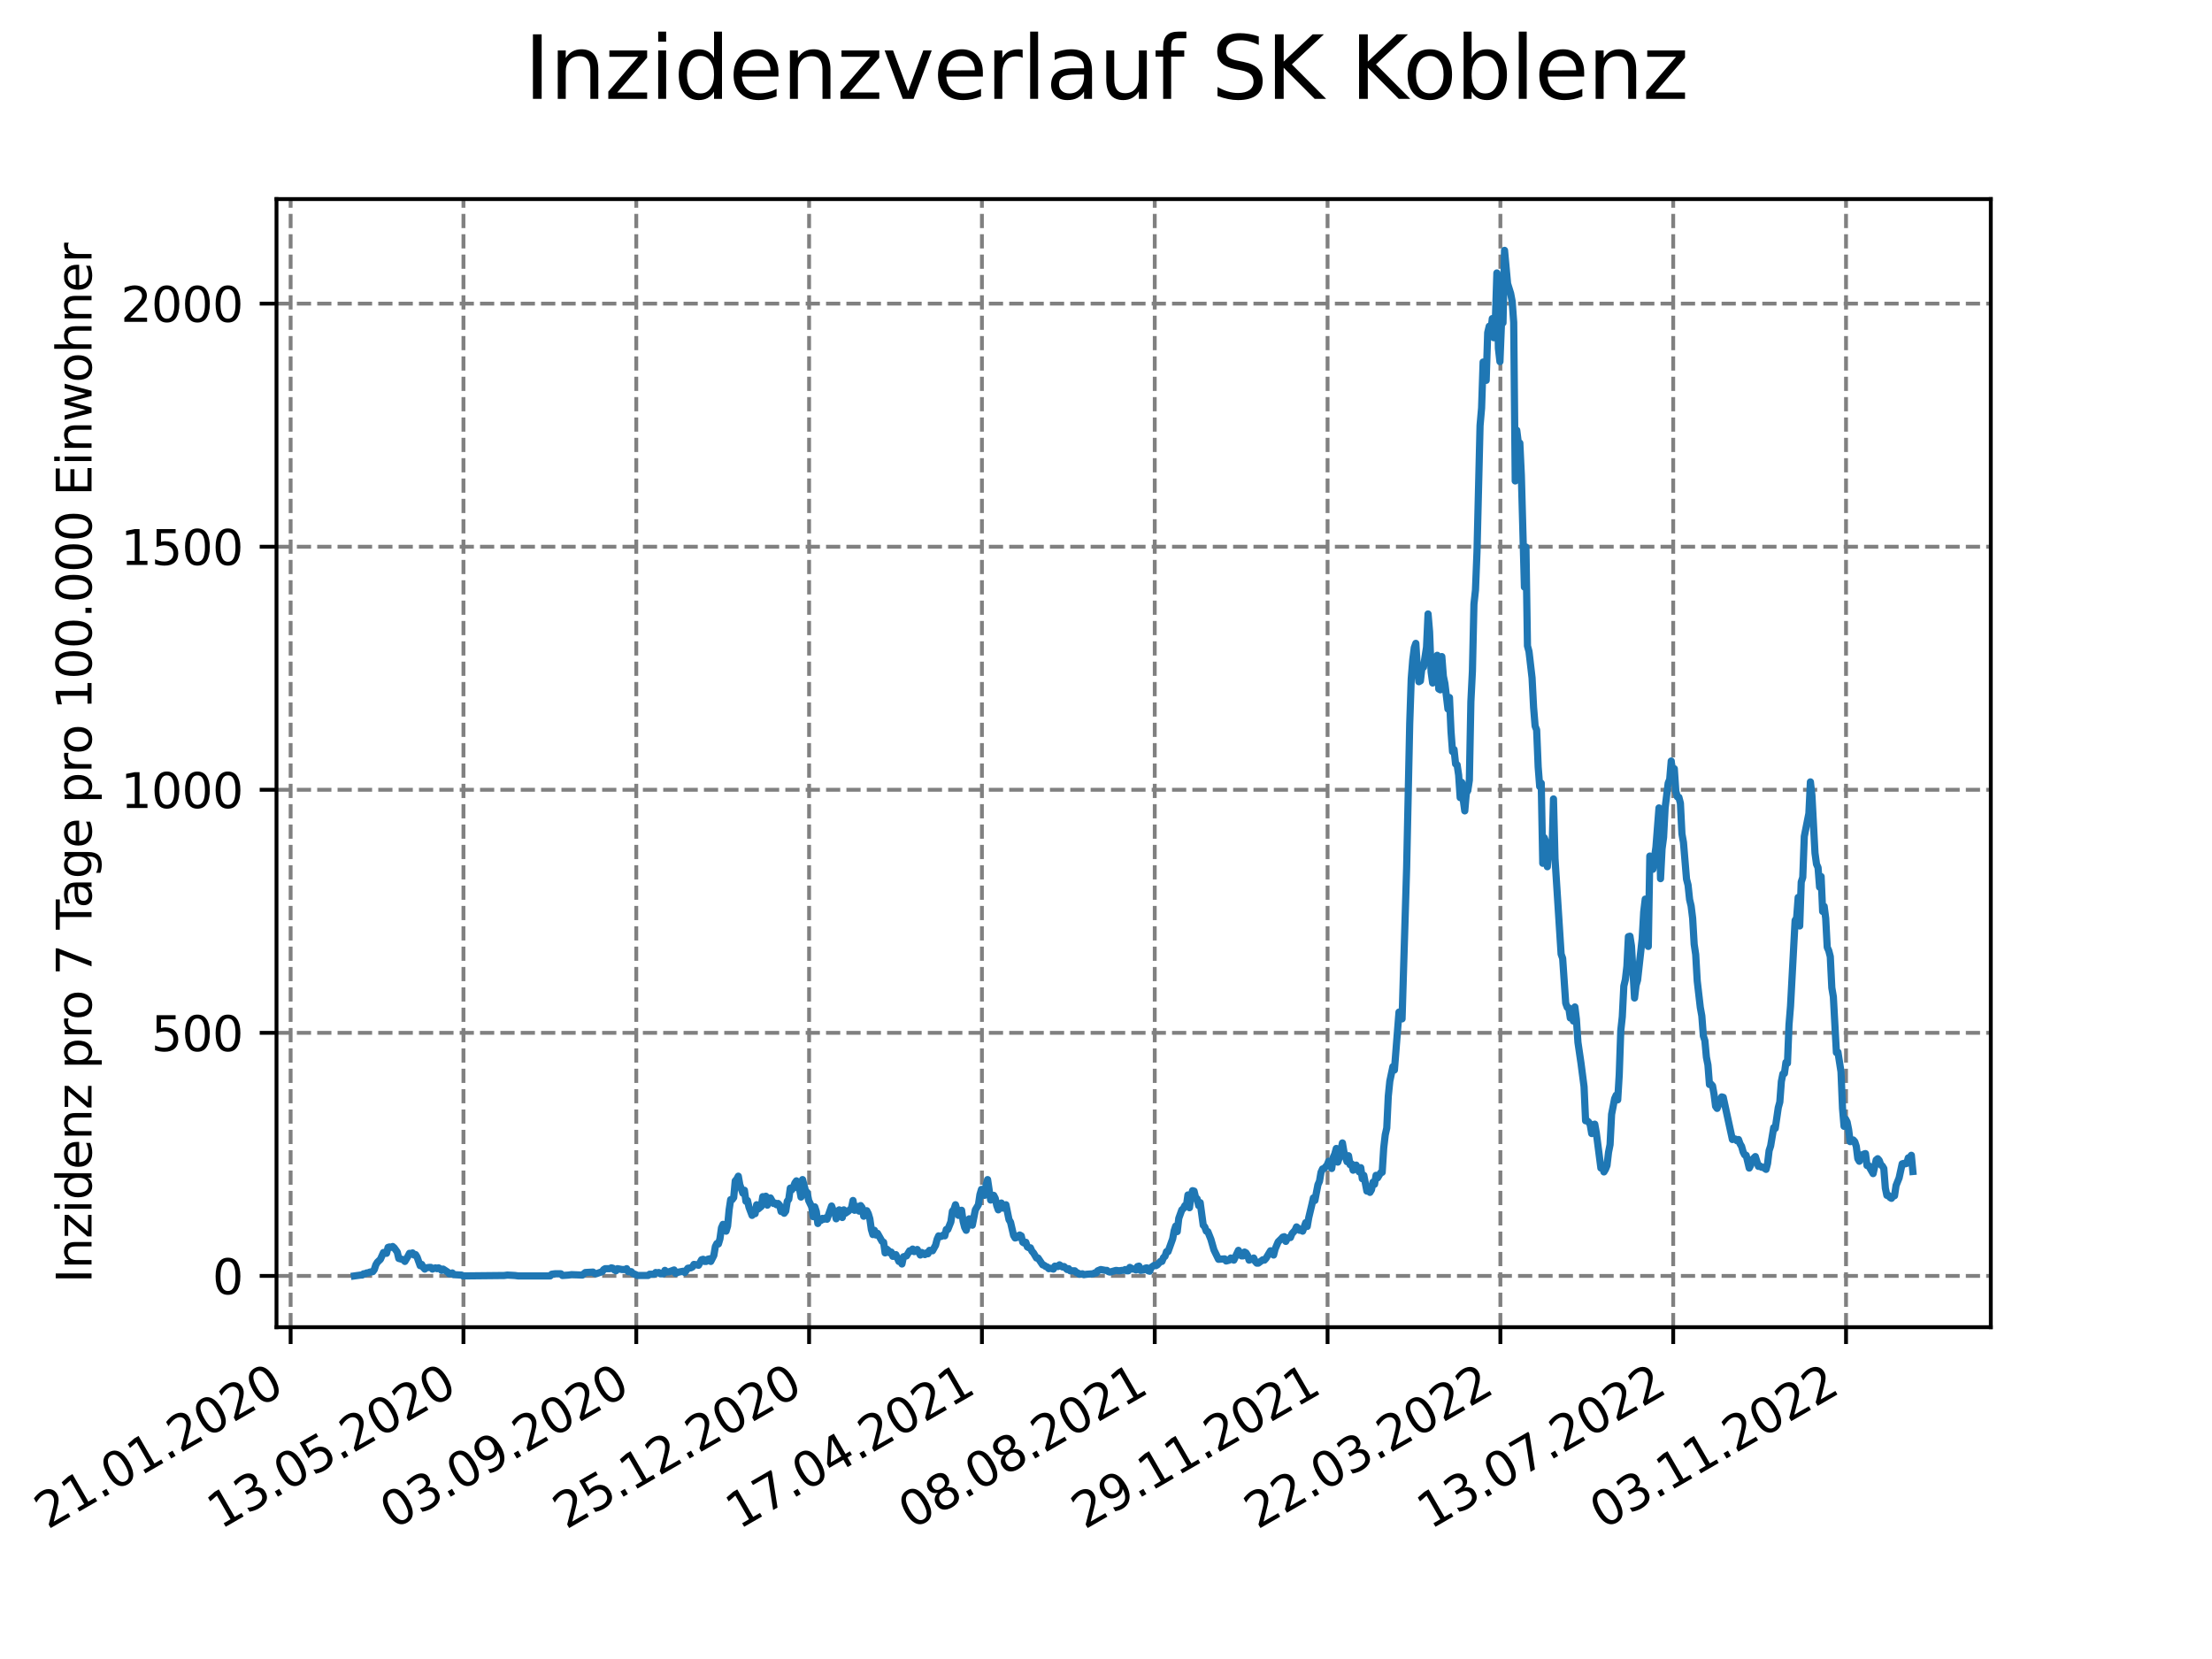 <?xml version="1.0" encoding="utf-8" standalone="no"?>
<!DOCTYPE svg PUBLIC "-//W3C//DTD SVG 1.1//EN"
  "http://www.w3.org/Graphics/SVG/1.1/DTD/svg11.dtd">
<svg xmlns:xlink="http://www.w3.org/1999/xlink" width="460.8pt" height="345.6pt" viewBox="0 0 460.8 345.6" xmlns="http://www.w3.org/2000/svg" version="1.1">
 <defs>
  <style type="text/css">*{stroke-linejoin: round; stroke-linecap: butt}</style>
 </defs>
 <g id="figure_1">
  <g id="patch_1">
   <path d="M 0 345.6 
L 460.8 345.6 
L 460.8 0 
L 0 0 
z
" style="fill: #ffffff"/>
  </g>
  <g id="axes_1">
   <g id="patch_2">
    <path d="M 57.6 276.48 
L 414.72 276.48 
L 414.72 41.472 
L 57.6 41.472 
z
" style="fill: #ffffff"/>
   </g>
   <g id="matplotlib.axis_1">
    <g id="xtick_1">
     <g id="line2d_1">
      <path d="M 60.544 276.48 
L 60.544 41.472 
" clip-path="url(#p51d55bed9a)" style="fill: none; stroke-dasharray: 2.96,1.28; stroke-dashoffset: 0; stroke: #808080; stroke-width: 0.8"/>
     </g>
     <g id="line2d_2">
      <defs>
       <path id="m22236dd5f1" d="M 0 0 
L 0 3.5 
" style="stroke: #000000; stroke-width: 0.8"/>
      </defs>
      <g>
       <use xlink:href="#m22236dd5f1" x="60.544" y="276.48" style="stroke: #000000; stroke-width: 0.8"/>
      </g>
     </g>
     <g id="text_1">
      <!-- 21.01.2020 -->
      <g transform="translate(9.919 318.689) rotate(-30) scale(0.1 -0.1)">
       <defs>
        <path id="DejaVuSans-32" d="M 1228 531 
L 3431 531 
L 3431 0 
L 469 0 
L 469 531 
Q 828 903 1448 1529 
Q 2069 2156 2228 2338 
Q 2531 2678 2651 2914 
Q 2772 3150 2772 3378 
Q 2772 3750 2511 3984 
Q 2250 4219 1831 4219 
Q 1534 4219 1204 4116 
Q 875 4013 500 3803 
L 500 4441 
Q 881 4594 1212 4672 
Q 1544 4750 1819 4750 
Q 2544 4750 2975 4387 
Q 3406 4025 3406 3419 
Q 3406 3131 3298 2873 
Q 3191 2616 2906 2266 
Q 2828 2175 2409 1742 
Q 1991 1309 1228 531 
z
" transform="scale(0.016)"/>
        <path id="DejaVuSans-31" d="M 794 531 
L 1825 531 
L 1825 4091 
L 703 3866 
L 703 4441 
L 1819 4666 
L 2450 4666 
L 2450 531 
L 3481 531 
L 3481 0 
L 794 0 
L 794 531 
z
" transform="scale(0.016)"/>
        <path id="DejaVuSans-2e" d="M 684 794 
L 1344 794 
L 1344 0 
L 684 0 
L 684 794 
z
" transform="scale(0.016)"/>
        <path id="DejaVuSans-30" d="M 2034 4250 
Q 1547 4250 1301 3770 
Q 1056 3291 1056 2328 
Q 1056 1369 1301 889 
Q 1547 409 2034 409 
Q 2525 409 2770 889 
Q 3016 1369 3016 2328 
Q 3016 3291 2770 3770 
Q 2525 4250 2034 4250 
z
M 2034 4750 
Q 2819 4750 3233 4129 
Q 3647 3509 3647 2328 
Q 3647 1150 3233 529 
Q 2819 -91 2034 -91 
Q 1250 -91 836 529 
Q 422 1150 422 2328 
Q 422 3509 836 4129 
Q 1250 4750 2034 4750 
z
" transform="scale(0.016)"/>
       </defs>
       <use xlink:href="#DejaVuSans-32"/>
       <use xlink:href="#DejaVuSans-31" x="63.623"/>
       <use xlink:href="#DejaVuSans-2e" x="127.246"/>
       <use xlink:href="#DejaVuSans-30" x="159.033"/>
       <use xlink:href="#DejaVuSans-31" x="222.656"/>
       <use xlink:href="#DejaVuSans-2e" x="286.279"/>
       <use xlink:href="#DejaVuSans-32" x="318.066"/>
       <use xlink:href="#DejaVuSans-30" x="381.689"/>
       <use xlink:href="#DejaVuSans-32" x="445.312"/>
       <use xlink:href="#DejaVuSans-30" x="508.936"/>
      </g>
     </g>
    </g>
    <g id="xtick_2">
     <g id="line2d_3">
      <path d="M 96.546 276.48 
L 96.546 41.472 
" clip-path="url(#p51d55bed9a)" style="fill: none; stroke-dasharray: 2.96,1.28; stroke-dashoffset: 0; stroke: #808080; stroke-width: 0.8"/>
     </g>
     <g id="line2d_4">
      <g>
       <use xlink:href="#m22236dd5f1" x="96.546" y="276.48" style="stroke: #000000; stroke-width: 0.8"/>
      </g>
     </g>
     <g id="text_2">
      <!-- 13.05.2020 -->
      <g transform="translate(45.921 318.689) rotate(-30) scale(0.1 -0.1)">
       <defs>
        <path id="DejaVuSans-33" d="M 2597 2516 
Q 3050 2419 3304 2112 
Q 3559 1806 3559 1356 
Q 3559 666 3084 287 
Q 2609 -91 1734 -91 
Q 1441 -91 1130 -33 
Q 819 25 488 141 
L 488 750 
Q 750 597 1062 519 
Q 1375 441 1716 441 
Q 2309 441 2620 675 
Q 2931 909 2931 1356 
Q 2931 1769 2642 2001 
Q 2353 2234 1838 2234 
L 1294 2234 
L 1294 2753 
L 1863 2753 
Q 2328 2753 2575 2939 
Q 2822 3125 2822 3475 
Q 2822 3834 2567 4026 
Q 2313 4219 1838 4219 
Q 1578 4219 1281 4162 
Q 984 4106 628 3988 
L 628 4550 
Q 988 4650 1302 4700 
Q 1616 4750 1894 4750 
Q 2613 4750 3031 4423 
Q 3450 4097 3450 3541 
Q 3450 3153 3228 2886 
Q 3006 2619 2597 2516 
z
" transform="scale(0.016)"/>
        <path id="DejaVuSans-35" d="M 691 4666 
L 3169 4666 
L 3169 4134 
L 1269 4134 
L 1269 2991 
Q 1406 3038 1543 3061 
Q 1681 3084 1819 3084 
Q 2600 3084 3056 2656 
Q 3513 2228 3513 1497 
Q 3513 744 3044 326 
Q 2575 -91 1722 -91 
Q 1428 -91 1123 -41 
Q 819 9 494 109 
L 494 744 
Q 775 591 1075 516 
Q 1375 441 1709 441 
Q 2250 441 2565 725 
Q 2881 1009 2881 1497 
Q 2881 1984 2565 2268 
Q 2250 2553 1709 2553 
Q 1456 2553 1204 2497 
Q 953 2441 691 2322 
L 691 4666 
z
" transform="scale(0.016)"/>
       </defs>
       <use xlink:href="#DejaVuSans-31"/>
       <use xlink:href="#DejaVuSans-33" x="63.623"/>
       <use xlink:href="#DejaVuSans-2e" x="127.246"/>
       <use xlink:href="#DejaVuSans-30" x="159.033"/>
       <use xlink:href="#DejaVuSans-35" x="222.656"/>
       <use xlink:href="#DejaVuSans-2e" x="286.279"/>
       <use xlink:href="#DejaVuSans-32" x="318.066"/>
       <use xlink:href="#DejaVuSans-30" x="381.689"/>
       <use xlink:href="#DejaVuSans-32" x="445.312"/>
       <use xlink:href="#DejaVuSans-30" x="508.936"/>
      </g>
     </g>
    </g>
    <g id="xtick_3">
     <g id="line2d_5">
      <path d="M 132.548 276.48 
L 132.548 41.472 
" clip-path="url(#p51d55bed9a)" style="fill: none; stroke-dasharray: 2.96,1.28; stroke-dashoffset: 0; stroke: #808080; stroke-width: 0.8"/>
     </g>
     <g id="line2d_6">
      <g>
       <use xlink:href="#m22236dd5f1" x="132.548" y="276.48" style="stroke: #000000; stroke-width: 0.8"/>
      </g>
     </g>
     <g id="text_3">
      <!-- 03.09.2020 -->
      <g transform="translate(81.923 318.689) rotate(-30) scale(0.1 -0.1)">
       <defs>
        <path id="DejaVuSans-39" d="M 703 97 
L 703 672 
Q 941 559 1184 500 
Q 1428 441 1663 441 
Q 2288 441 2617 861 
Q 2947 1281 2994 2138 
Q 2813 1869 2534 1725 
Q 2256 1581 1919 1581 
Q 1219 1581 811 2004 
Q 403 2428 403 3163 
Q 403 3881 828 4315 
Q 1253 4750 1959 4750 
Q 2769 4750 3195 4129 
Q 3622 3509 3622 2328 
Q 3622 1225 3098 567 
Q 2575 -91 1691 -91 
Q 1453 -91 1209 -44 
Q 966 3 703 97 
z
M 1959 2075 
Q 2384 2075 2632 2365 
Q 2881 2656 2881 3163 
Q 2881 3666 2632 3958 
Q 2384 4250 1959 4250 
Q 1534 4250 1286 3958 
Q 1038 3666 1038 3163 
Q 1038 2656 1286 2365 
Q 1534 2075 1959 2075 
z
" transform="scale(0.016)"/>
       </defs>
       <use xlink:href="#DejaVuSans-30"/>
       <use xlink:href="#DejaVuSans-33" x="63.623"/>
       <use xlink:href="#DejaVuSans-2e" x="127.246"/>
       <use xlink:href="#DejaVuSans-30" x="159.033"/>
       <use xlink:href="#DejaVuSans-39" x="222.656"/>
       <use xlink:href="#DejaVuSans-2e" x="286.279"/>
       <use xlink:href="#DejaVuSans-32" x="318.066"/>
       <use xlink:href="#DejaVuSans-30" x="381.689"/>
       <use xlink:href="#DejaVuSans-32" x="445.312"/>
       <use xlink:href="#DejaVuSans-30" x="508.936"/>
      </g>
     </g>
    </g>
    <g id="xtick_4">
     <g id="line2d_7">
      <path d="M 168.55 276.48 
L 168.55 41.472 
" clip-path="url(#p51d55bed9a)" style="fill: none; stroke-dasharray: 2.96,1.28; stroke-dashoffset: 0; stroke: #808080; stroke-width: 0.8"/>
     </g>
     <g id="line2d_8">
      <g>
       <use xlink:href="#m22236dd5f1" x="168.55" y="276.48" style="stroke: #000000; stroke-width: 0.8"/>
      </g>
     </g>
     <g id="text_4">
      <!-- 25.12.2020 -->
      <g transform="translate(117.925 318.689) rotate(-30) scale(0.1 -0.1)">
       <use xlink:href="#DejaVuSans-32"/>
       <use xlink:href="#DejaVuSans-35" x="63.623"/>
       <use xlink:href="#DejaVuSans-2e" x="127.246"/>
       <use xlink:href="#DejaVuSans-31" x="159.033"/>
       <use xlink:href="#DejaVuSans-32" x="222.656"/>
       <use xlink:href="#DejaVuSans-2e" x="286.279"/>
       <use xlink:href="#DejaVuSans-32" x="318.066"/>
       <use xlink:href="#DejaVuSans-30" x="381.689"/>
       <use xlink:href="#DejaVuSans-32" x="445.312"/>
       <use xlink:href="#DejaVuSans-30" x="508.936"/>
      </g>
     </g>
    </g>
    <g id="xtick_5">
     <g id="line2d_9">
      <path d="M 204.552 276.48 
L 204.552 41.472 
" clip-path="url(#p51d55bed9a)" style="fill: none; stroke-dasharray: 2.96,1.28; stroke-dashoffset: 0; stroke: #808080; stroke-width: 0.8"/>
     </g>
     <g id="line2d_10">
      <g>
       <use xlink:href="#m22236dd5f1" x="204.552" y="276.48" style="stroke: #000000; stroke-width: 0.8"/>
      </g>
     </g>
     <g id="text_5">
      <!-- 17.04.2021 -->
      <g transform="translate(153.927 318.689) rotate(-30) scale(0.1 -0.1)">
       <defs>
        <path id="DejaVuSans-37" d="M 525 4666 
L 3525 4666 
L 3525 4397 
L 1831 0 
L 1172 0 
L 2766 4134 
L 525 4134 
L 525 4666 
z
" transform="scale(0.016)"/>
        <path id="DejaVuSans-34" d="M 2419 4116 
L 825 1625 
L 2419 1625 
L 2419 4116 
z
M 2253 4666 
L 3047 4666 
L 3047 1625 
L 3713 1625 
L 3713 1100 
L 3047 1100 
L 3047 0 
L 2419 0 
L 2419 1100 
L 313 1100 
L 313 1709 
L 2253 4666 
z
" transform="scale(0.016)"/>
       </defs>
       <use xlink:href="#DejaVuSans-31"/>
       <use xlink:href="#DejaVuSans-37" x="63.623"/>
       <use xlink:href="#DejaVuSans-2e" x="127.246"/>
       <use xlink:href="#DejaVuSans-30" x="159.033"/>
       <use xlink:href="#DejaVuSans-34" x="222.656"/>
       <use xlink:href="#DejaVuSans-2e" x="286.279"/>
       <use xlink:href="#DejaVuSans-32" x="318.066"/>
       <use xlink:href="#DejaVuSans-30" x="381.689"/>
       <use xlink:href="#DejaVuSans-32" x="445.312"/>
       <use xlink:href="#DejaVuSans-31" x="508.936"/>
      </g>
     </g>
    </g>
    <g id="xtick_6">
     <g id="line2d_11">
      <path d="M 240.554 276.48 
L 240.554 41.472 
" clip-path="url(#p51d55bed9a)" style="fill: none; stroke-dasharray: 2.96,1.28; stroke-dashoffset: 0; stroke: #808080; stroke-width: 0.8"/>
     </g>
     <g id="line2d_12">
      <g>
       <use xlink:href="#m22236dd5f1" x="240.554" y="276.48" style="stroke: #000000; stroke-width: 0.8"/>
      </g>
     </g>
     <g id="text_6">
      <!-- 08.08.2021 -->
      <g transform="translate(189.929 318.689) rotate(-30) scale(0.1 -0.1)">
       <defs>
        <path id="DejaVuSans-38" d="M 2034 2216 
Q 1584 2216 1326 1975 
Q 1069 1734 1069 1313 
Q 1069 891 1326 650 
Q 1584 409 2034 409 
Q 2484 409 2743 651 
Q 3003 894 3003 1313 
Q 3003 1734 2745 1975 
Q 2488 2216 2034 2216 
z
M 1403 2484 
Q 997 2584 770 2862 
Q 544 3141 544 3541 
Q 544 4100 942 4425 
Q 1341 4750 2034 4750 
Q 2731 4750 3128 4425 
Q 3525 4100 3525 3541 
Q 3525 3141 3298 2862 
Q 3072 2584 2669 2484 
Q 3125 2378 3379 2068 
Q 3634 1759 3634 1313 
Q 3634 634 3220 271 
Q 2806 -91 2034 -91 
Q 1263 -91 848 271 
Q 434 634 434 1313 
Q 434 1759 690 2068 
Q 947 2378 1403 2484 
z
M 1172 3481 
Q 1172 3119 1398 2916 
Q 1625 2713 2034 2713 
Q 2441 2713 2670 2916 
Q 2900 3119 2900 3481 
Q 2900 3844 2670 4047 
Q 2441 4250 2034 4250 
Q 1625 4250 1398 4047 
Q 1172 3844 1172 3481 
z
" transform="scale(0.016)"/>
       </defs>
       <use xlink:href="#DejaVuSans-30"/>
       <use xlink:href="#DejaVuSans-38" x="63.623"/>
       <use xlink:href="#DejaVuSans-2e" x="127.246"/>
       <use xlink:href="#DejaVuSans-30" x="159.033"/>
       <use xlink:href="#DejaVuSans-38" x="222.656"/>
       <use xlink:href="#DejaVuSans-2e" x="286.279"/>
       <use xlink:href="#DejaVuSans-32" x="318.066"/>
       <use xlink:href="#DejaVuSans-30" x="381.689"/>
       <use xlink:href="#DejaVuSans-32" x="445.312"/>
       <use xlink:href="#DejaVuSans-31" x="508.936"/>
      </g>
     </g>
    </g>
    <g id="xtick_7">
     <g id="line2d_13">
      <path d="M 276.556 276.48 
L 276.556 41.472 
" clip-path="url(#p51d55bed9a)" style="fill: none; stroke-dasharray: 2.96,1.28; stroke-dashoffset: 0; stroke: #808080; stroke-width: 0.8"/>
     </g>
     <g id="line2d_14">
      <g>
       <use xlink:href="#m22236dd5f1" x="276.556" y="276.48" style="stroke: #000000; stroke-width: 0.8"/>
      </g>
     </g>
     <g id="text_7">
      <!-- 29.11.2021 -->
      <g transform="translate(225.931 318.689) rotate(-30) scale(0.1 -0.1)">
       <use xlink:href="#DejaVuSans-32"/>
       <use xlink:href="#DejaVuSans-39" x="63.623"/>
       <use xlink:href="#DejaVuSans-2e" x="127.246"/>
       <use xlink:href="#DejaVuSans-31" x="159.033"/>
       <use xlink:href="#DejaVuSans-31" x="222.656"/>
       <use xlink:href="#DejaVuSans-2e" x="286.279"/>
       <use xlink:href="#DejaVuSans-32" x="318.066"/>
       <use xlink:href="#DejaVuSans-30" x="381.689"/>
       <use xlink:href="#DejaVuSans-32" x="445.312"/>
       <use xlink:href="#DejaVuSans-31" x="508.936"/>
      </g>
     </g>
    </g>
    <g id="xtick_8">
     <g id="line2d_15">
      <path d="M 312.558 276.48 
L 312.558 41.472 
" clip-path="url(#p51d55bed9a)" style="fill: none; stroke-dasharray: 2.96,1.28; stroke-dashoffset: 0; stroke: #808080; stroke-width: 0.8"/>
     </g>
     <g id="line2d_16">
      <g>
       <use xlink:href="#m22236dd5f1" x="312.558" y="276.48" style="stroke: #000000; stroke-width: 0.8"/>
      </g>
     </g>
     <g id="text_8">
      <!-- 22.03.2022 -->
      <g transform="translate(261.933 318.689) rotate(-30) scale(0.1 -0.1)">
       <use xlink:href="#DejaVuSans-32"/>
       <use xlink:href="#DejaVuSans-32" x="63.623"/>
       <use xlink:href="#DejaVuSans-2e" x="127.246"/>
       <use xlink:href="#DejaVuSans-30" x="159.033"/>
       <use xlink:href="#DejaVuSans-33" x="222.656"/>
       <use xlink:href="#DejaVuSans-2e" x="286.279"/>
       <use xlink:href="#DejaVuSans-32" x="318.066"/>
       <use xlink:href="#DejaVuSans-30" x="381.689"/>
       <use xlink:href="#DejaVuSans-32" x="445.312"/>
       <use xlink:href="#DejaVuSans-32" x="508.936"/>
      </g>
     </g>
    </g>
    <g id="xtick_9">
     <g id="line2d_17">
      <path d="M 348.56 276.48 
L 348.56 41.472 
" clip-path="url(#p51d55bed9a)" style="fill: none; stroke-dasharray: 2.96,1.28; stroke-dashoffset: 0; stroke: #808080; stroke-width: 0.8"/>
     </g>
     <g id="line2d_18">
      <g>
       <use xlink:href="#m22236dd5f1" x="348.56" y="276.48" style="stroke: #000000; stroke-width: 0.8"/>
      </g>
     </g>
     <g id="text_9">
      <!-- 13.07.2022 -->
      <g transform="translate(297.935 318.689) rotate(-30) scale(0.1 -0.1)">
       <use xlink:href="#DejaVuSans-31"/>
       <use xlink:href="#DejaVuSans-33" x="63.623"/>
       <use xlink:href="#DejaVuSans-2e" x="127.246"/>
       <use xlink:href="#DejaVuSans-30" x="159.033"/>
       <use xlink:href="#DejaVuSans-37" x="222.656"/>
       <use xlink:href="#DejaVuSans-2e" x="286.279"/>
       <use xlink:href="#DejaVuSans-32" x="318.066"/>
       <use xlink:href="#DejaVuSans-30" x="381.689"/>
       <use xlink:href="#DejaVuSans-32" x="445.312"/>
       <use xlink:href="#DejaVuSans-32" x="508.936"/>
      </g>
     </g>
    </g>
    <g id="xtick_10">
     <g id="line2d_19">
      <path d="M 384.562 276.48 
L 384.562 41.472 
" clip-path="url(#p51d55bed9a)" style="fill: none; stroke-dasharray: 2.96,1.28; stroke-dashoffset: 0; stroke: #808080; stroke-width: 0.8"/>
     </g>
     <g id="line2d_20">
      <g>
       <use xlink:href="#m22236dd5f1" x="384.562" y="276.48" style="stroke: #000000; stroke-width: 0.8"/>
      </g>
     </g>
     <g id="text_10">
      <!-- 03.11.2022 -->
      <g transform="translate(333.937 318.689) rotate(-30) scale(0.1 -0.1)">
       <use xlink:href="#DejaVuSans-30"/>
       <use xlink:href="#DejaVuSans-33" x="63.623"/>
       <use xlink:href="#DejaVuSans-2e" x="127.246"/>
       <use xlink:href="#DejaVuSans-31" x="159.033"/>
       <use xlink:href="#DejaVuSans-31" x="222.656"/>
       <use xlink:href="#DejaVuSans-2e" x="286.279"/>
       <use xlink:href="#DejaVuSans-32" x="318.066"/>
       <use xlink:href="#DejaVuSans-30" x="381.689"/>
       <use xlink:href="#DejaVuSans-32" x="445.312"/>
       <use xlink:href="#DejaVuSans-32" x="508.936"/>
      </g>
     </g>
    </g>
   </g>
   <g id="matplotlib.axis_2">
    <g id="ytick_1">
     <g id="line2d_21">
      <path d="M 57.6 265.798 
L 414.72 265.798 
" clip-path="url(#p51d55bed9a)" style="fill: none; stroke-dasharray: 2.96,1.28; stroke-dashoffset: 0; stroke: #808080; stroke-width: 0.8"/>
     </g>
     <g id="line2d_22">
      <defs>
       <path id="mc204f2d1c2" d="M 0 0 
L -3.5 0 
" style="stroke: #000000; stroke-width: 0.8"/>
      </defs>
      <g>
       <use xlink:href="#mc204f2d1c2" x="57.6" y="265.798" style="stroke: #000000; stroke-width: 0.8"/>
      </g>
     </g>
     <g id="text_11">
      <!-- 0 -->
      <g transform="translate(44.237 269.597) scale(0.1 -0.1)">
       <use xlink:href="#DejaVuSans-30"/>
      </g>
     </g>
    </g>
    <g id="ytick_2">
     <g id="line2d_23">
      <path d="M 57.6 215.161 
L 414.72 215.161 
" clip-path="url(#p51d55bed9a)" style="fill: none; stroke-dasharray: 2.96,1.28; stroke-dashoffset: 0; stroke: #808080; stroke-width: 0.8"/>
     </g>
     <g id="line2d_24">
      <g>
       <use xlink:href="#mc204f2d1c2" x="57.6" y="215.161" style="stroke: #000000; stroke-width: 0.8"/>
      </g>
     </g>
     <g id="text_12">
      <!-- 500 -->
      <g transform="translate(31.512 218.96) scale(0.1 -0.1)">
       <use xlink:href="#DejaVuSans-35"/>
       <use xlink:href="#DejaVuSans-30" x="63.623"/>
       <use xlink:href="#DejaVuSans-30" x="127.246"/>
      </g>
     </g>
    </g>
    <g id="ytick_3">
     <g id="line2d_25">
      <path d="M 57.6 164.524 
L 414.72 164.524 
" clip-path="url(#p51d55bed9a)" style="fill: none; stroke-dasharray: 2.96,1.28; stroke-dashoffset: 0; stroke: #808080; stroke-width: 0.8"/>
     </g>
     <g id="line2d_26">
      <g>
       <use xlink:href="#mc204f2d1c2" x="57.6" y="164.524" style="stroke: #000000; stroke-width: 0.8"/>
      </g>
     </g>
     <g id="text_13">
      <!-- 1000 -->
      <g transform="translate(25.15 168.323) scale(0.1 -0.1)">
       <use xlink:href="#DejaVuSans-31"/>
       <use xlink:href="#DejaVuSans-30" x="63.623"/>
       <use xlink:href="#DejaVuSans-30" x="127.246"/>
       <use xlink:href="#DejaVuSans-30" x="190.869"/>
      </g>
     </g>
    </g>
    <g id="ytick_4">
     <g id="line2d_27">
      <path d="M 57.6 113.887 
L 414.72 113.887 
" clip-path="url(#p51d55bed9a)" style="fill: none; stroke-dasharray: 2.96,1.28; stroke-dashoffset: 0; stroke: #808080; stroke-width: 0.8"/>
     </g>
     <g id="line2d_28">
      <g>
       <use xlink:href="#mc204f2d1c2" x="57.6" y="113.887" style="stroke: #000000; stroke-width: 0.8"/>
      </g>
     </g>
     <g id="text_14">
      <!-- 1500 -->
      <g transform="translate(25.15 117.686) scale(0.1 -0.1)">
       <use xlink:href="#DejaVuSans-31"/>
       <use xlink:href="#DejaVuSans-35" x="63.623"/>
       <use xlink:href="#DejaVuSans-30" x="127.246"/>
       <use xlink:href="#DejaVuSans-30" x="190.869"/>
      </g>
     </g>
    </g>
    <g id="ytick_5">
     <g id="line2d_29">
      <path d="M 57.6 63.25 
L 414.72 63.25 
" clip-path="url(#p51d55bed9a)" style="fill: none; stroke-dasharray: 2.96,1.28; stroke-dashoffset: 0; stroke: #808080; stroke-width: 0.8"/>
     </g>
     <g id="line2d_30">
      <g>
       <use xlink:href="#mc204f2d1c2" x="57.6" y="63.25" style="stroke: #000000; stroke-width: 0.8"/>
      </g>
     </g>
     <g id="text_15">
      <!-- 2000 -->
      <g transform="translate(25.15 67.049) scale(0.1 -0.1)">
       <use xlink:href="#DejaVuSans-32"/>
       <use xlink:href="#DejaVuSans-30" x="63.623"/>
       <use xlink:href="#DejaVuSans-30" x="127.246"/>
       <use xlink:href="#DejaVuSans-30" x="190.869"/>
      </g>
     </g>
    </g>
    <g id="text_16">
     <!-- Inzidenz pro 7 Tage pro 100.000 Einwohner -->
     <g transform="translate(19.07 267.301) rotate(-90) scale(0.1 -0.1)">
      <defs>
       <path id="DejaVuSans-49" d="M 628 4666 
L 1259 4666 
L 1259 0 
L 628 0 
L 628 4666 
z
" transform="scale(0.016)"/>
       <path id="DejaVuSans-6e" d="M 3513 2113 
L 3513 0 
L 2938 0 
L 2938 2094 
Q 2938 2591 2744 2837 
Q 2550 3084 2163 3084 
Q 1697 3084 1428 2787 
Q 1159 2491 1159 1978 
L 1159 0 
L 581 0 
L 581 3500 
L 1159 3500 
L 1159 2956 
Q 1366 3272 1645 3428 
Q 1925 3584 2291 3584 
Q 2894 3584 3203 3211 
Q 3513 2838 3513 2113 
z
" transform="scale(0.016)"/>
       <path id="DejaVuSans-7a" d="M 353 3500 
L 3084 3500 
L 3084 2975 
L 922 459 
L 3084 459 
L 3084 0 
L 275 0 
L 275 525 
L 2438 3041 
L 353 3041 
L 353 3500 
z
" transform="scale(0.016)"/>
       <path id="DejaVuSans-69" d="M 603 3500 
L 1178 3500 
L 1178 0 
L 603 0 
L 603 3500 
z
M 603 4863 
L 1178 4863 
L 1178 4134 
L 603 4134 
L 603 4863 
z
" transform="scale(0.016)"/>
       <path id="DejaVuSans-64" d="M 2906 2969 
L 2906 4863 
L 3481 4863 
L 3481 0 
L 2906 0 
L 2906 525 
Q 2725 213 2448 61 
Q 2172 -91 1784 -91 
Q 1150 -91 751 415 
Q 353 922 353 1747 
Q 353 2572 751 3078 
Q 1150 3584 1784 3584 
Q 2172 3584 2448 3432 
Q 2725 3281 2906 2969 
z
M 947 1747 
Q 947 1113 1208 752 
Q 1469 391 1925 391 
Q 2381 391 2643 752 
Q 2906 1113 2906 1747 
Q 2906 2381 2643 2742 
Q 2381 3103 1925 3103 
Q 1469 3103 1208 2742 
Q 947 2381 947 1747 
z
" transform="scale(0.016)"/>
       <path id="DejaVuSans-65" d="M 3597 1894 
L 3597 1613 
L 953 1613 
Q 991 1019 1311 708 
Q 1631 397 2203 397 
Q 2534 397 2845 478 
Q 3156 559 3463 722 
L 3463 178 
Q 3153 47 2828 -22 
Q 2503 -91 2169 -91 
Q 1331 -91 842 396 
Q 353 884 353 1716 
Q 353 2575 817 3079 
Q 1281 3584 2069 3584 
Q 2775 3584 3186 3129 
Q 3597 2675 3597 1894 
z
M 3022 2063 
Q 3016 2534 2758 2815 
Q 2500 3097 2075 3097 
Q 1594 3097 1305 2825 
Q 1016 2553 972 2059 
L 3022 2063 
z
" transform="scale(0.016)"/>
       <path id="DejaVuSans-20" transform="scale(0.016)"/>
       <path id="DejaVuSans-70" d="M 1159 525 
L 1159 -1331 
L 581 -1331 
L 581 3500 
L 1159 3500 
L 1159 2969 
Q 1341 3281 1617 3432 
Q 1894 3584 2278 3584 
Q 2916 3584 3314 3078 
Q 3713 2572 3713 1747 
Q 3713 922 3314 415 
Q 2916 -91 2278 -91 
Q 1894 -91 1617 61 
Q 1341 213 1159 525 
z
M 3116 1747 
Q 3116 2381 2855 2742 
Q 2594 3103 2138 3103 
Q 1681 3103 1420 2742 
Q 1159 2381 1159 1747 
Q 1159 1113 1420 752 
Q 1681 391 2138 391 
Q 2594 391 2855 752 
Q 3116 1113 3116 1747 
z
" transform="scale(0.016)"/>
       <path id="DejaVuSans-72" d="M 2631 2963 
Q 2534 3019 2420 3045 
Q 2306 3072 2169 3072 
Q 1681 3072 1420 2755 
Q 1159 2438 1159 1844 
L 1159 0 
L 581 0 
L 581 3500 
L 1159 3500 
L 1159 2956 
Q 1341 3275 1631 3429 
Q 1922 3584 2338 3584 
Q 2397 3584 2469 3576 
Q 2541 3569 2628 3553 
L 2631 2963 
z
" transform="scale(0.016)"/>
       <path id="DejaVuSans-6f" d="M 1959 3097 
Q 1497 3097 1228 2736 
Q 959 2375 959 1747 
Q 959 1119 1226 758 
Q 1494 397 1959 397 
Q 2419 397 2687 759 
Q 2956 1122 2956 1747 
Q 2956 2369 2687 2733 
Q 2419 3097 1959 3097 
z
M 1959 3584 
Q 2709 3584 3137 3096 
Q 3566 2609 3566 1747 
Q 3566 888 3137 398 
Q 2709 -91 1959 -91 
Q 1206 -91 779 398 
Q 353 888 353 1747 
Q 353 2609 779 3096 
Q 1206 3584 1959 3584 
z
" transform="scale(0.016)"/>
       <path id="DejaVuSans-54" d="M -19 4666 
L 3928 4666 
L 3928 4134 
L 2272 4134 
L 2272 0 
L 1638 0 
L 1638 4134 
L -19 4134 
L -19 4666 
z
" transform="scale(0.016)"/>
       <path id="DejaVuSans-61" d="M 2194 1759 
Q 1497 1759 1228 1600 
Q 959 1441 959 1056 
Q 959 750 1161 570 
Q 1363 391 1709 391 
Q 2188 391 2477 730 
Q 2766 1069 2766 1631 
L 2766 1759 
L 2194 1759 
z
M 3341 1997 
L 3341 0 
L 2766 0 
L 2766 531 
Q 2569 213 2275 61 
Q 1981 -91 1556 -91 
Q 1019 -91 701 211 
Q 384 513 384 1019 
Q 384 1609 779 1909 
Q 1175 2209 1959 2209 
L 2766 2209 
L 2766 2266 
Q 2766 2663 2505 2880 
Q 2244 3097 1772 3097 
Q 1472 3097 1187 3025 
Q 903 2953 641 2809 
L 641 3341 
Q 956 3463 1253 3523 
Q 1550 3584 1831 3584 
Q 2591 3584 2966 3190 
Q 3341 2797 3341 1997 
z
" transform="scale(0.016)"/>
       <path id="DejaVuSans-67" d="M 2906 1791 
Q 2906 2416 2648 2759 
Q 2391 3103 1925 3103 
Q 1463 3103 1205 2759 
Q 947 2416 947 1791 
Q 947 1169 1205 825 
Q 1463 481 1925 481 
Q 2391 481 2648 825 
Q 2906 1169 2906 1791 
z
M 3481 434 
Q 3481 -459 3084 -895 
Q 2688 -1331 1869 -1331 
Q 1566 -1331 1297 -1286 
Q 1028 -1241 775 -1147 
L 775 -588 
Q 1028 -725 1275 -790 
Q 1522 -856 1778 -856 
Q 2344 -856 2625 -561 
Q 2906 -266 2906 331 
L 2906 616 
Q 2728 306 2450 153 
Q 2172 0 1784 0 
Q 1141 0 747 490 
Q 353 981 353 1791 
Q 353 2603 747 3093 
Q 1141 3584 1784 3584 
Q 2172 3584 2450 3431 
Q 2728 3278 2906 2969 
L 2906 3500 
L 3481 3500 
L 3481 434 
z
" transform="scale(0.016)"/>
       <path id="DejaVuSans-45" d="M 628 4666 
L 3578 4666 
L 3578 4134 
L 1259 4134 
L 1259 2753 
L 3481 2753 
L 3481 2222 
L 1259 2222 
L 1259 531 
L 3634 531 
L 3634 0 
L 628 0 
L 628 4666 
z
" transform="scale(0.016)"/>
       <path id="DejaVuSans-77" d="M 269 3500 
L 844 3500 
L 1563 769 
L 2278 3500 
L 2956 3500 
L 3675 769 
L 4391 3500 
L 4966 3500 
L 4050 0 
L 3372 0 
L 2619 2869 
L 1863 0 
L 1184 0 
L 269 3500 
z
" transform="scale(0.016)"/>
       <path id="DejaVuSans-68" d="M 3513 2113 
L 3513 0 
L 2938 0 
L 2938 2094 
Q 2938 2591 2744 2837 
Q 2550 3084 2163 3084 
Q 1697 3084 1428 2787 
Q 1159 2491 1159 1978 
L 1159 0 
L 581 0 
L 581 4863 
L 1159 4863 
L 1159 2956 
Q 1366 3272 1645 3428 
Q 1925 3584 2291 3584 
Q 2894 3584 3203 3211 
Q 3513 2838 3513 2113 
z
" transform="scale(0.016)"/>
      </defs>
      <use xlink:href="#DejaVuSans-49"/>
      <use xlink:href="#DejaVuSans-6e" x="29.492"/>
      <use xlink:href="#DejaVuSans-7a" x="92.871"/>
      <use xlink:href="#DejaVuSans-69" x="145.361"/>
      <use xlink:href="#DejaVuSans-64" x="173.145"/>
      <use xlink:href="#DejaVuSans-65" x="236.621"/>
      <use xlink:href="#DejaVuSans-6e" x="298.145"/>
      <use xlink:href="#DejaVuSans-7a" x="361.523"/>
      <use xlink:href="#DejaVuSans-20" x="414.014"/>
      <use xlink:href="#DejaVuSans-70" x="445.801"/>
      <use xlink:href="#DejaVuSans-72" x="509.277"/>
      <use xlink:href="#DejaVuSans-6f" x="548.141"/>
      <use xlink:href="#DejaVuSans-20" x="609.322"/>
      <use xlink:href="#DejaVuSans-37" x="641.109"/>
      <use xlink:href="#DejaVuSans-20" x="704.732"/>
      <use xlink:href="#DejaVuSans-54" x="736.52"/>
      <use xlink:href="#DejaVuSans-61" x="781.104"/>
      <use xlink:href="#DejaVuSans-67" x="842.383"/>
      <use xlink:href="#DejaVuSans-65" x="905.859"/>
      <use xlink:href="#DejaVuSans-20" x="967.383"/>
      <use xlink:href="#DejaVuSans-70" x="999.17"/>
      <use xlink:href="#DejaVuSans-72" x="1062.646"/>
      <use xlink:href="#DejaVuSans-6f" x="1101.51"/>
      <use xlink:href="#DejaVuSans-20" x="1162.691"/>
      <use xlink:href="#DejaVuSans-31" x="1194.479"/>
      <use xlink:href="#DejaVuSans-30" x="1258.102"/>
      <use xlink:href="#DejaVuSans-30" x="1321.725"/>
      <use xlink:href="#DejaVuSans-2e" x="1385.348"/>
      <use xlink:href="#DejaVuSans-30" x="1417.135"/>
      <use xlink:href="#DejaVuSans-30" x="1480.758"/>
      <use xlink:href="#DejaVuSans-30" x="1544.381"/>
      <use xlink:href="#DejaVuSans-20" x="1608.004"/>
      <use xlink:href="#DejaVuSans-45" x="1639.791"/>
      <use xlink:href="#DejaVuSans-69" x="1702.975"/>
      <use xlink:href="#DejaVuSans-6e" x="1730.758"/>
      <use xlink:href="#DejaVuSans-77" x="1794.137"/>
      <use xlink:href="#DejaVuSans-6f" x="1875.924"/>
      <use xlink:href="#DejaVuSans-68" x="1937.105"/>
      <use xlink:href="#DejaVuSans-6e" x="2000.484"/>
      <use xlink:href="#DejaVuSans-65" x="2063.863"/>
      <use xlink:href="#DejaVuSans-72" x="2125.387"/>
     </g>
    </g>
   </g>
   <g id="line2d_31">
    <path d="M 73.833 265.798 
L 74.47 265.709 
L 75.107 265.62 
L 75.426 265.62 
L 75.744 265.354 
L 76.063 265.354 
L 76.382 265.176 
L 76.7 265.176 
L 77.019 264.999 
L 77.656 264.91 
L 77.975 264.466 
L 78.293 263.489 
L 78.612 262.956 
L 79.249 262.335 
L 79.886 260.914 
L 80.205 260.914 
L 80.523 261.092 
L 80.842 259.848 
L 81.161 259.76 
L 81.479 259.848 
L 81.798 259.671 
L 82.116 259.937 
L 82.754 260.825 
L 83.072 262.157 
L 84.028 262.424 
L 84.347 262.779 
L 84.984 261.713 
L 85.302 261.092 
L 85.621 261.269 
L 85.94 261.003 
L 86.258 261.447 
L 86.577 261.358 
L 86.895 261.891 
L 87.533 263.667 
L 87.851 263.4 
L 88.17 264.022 
L 88.488 264.377 
L 88.807 264.111 
L 89.444 264.022 
L 89.763 264.022 
L 90.081 264.377 
L 90.719 264.111 
L 91.037 264.288 
L 91.356 264.111 
L 91.674 264.288 
L 91.993 264.643 
L 92.312 264.377 
L 93.267 264.999 
L 93.586 265.354 
L 93.905 265.354 
L 94.223 265.176 
L 94.542 265.531 
L 96.135 265.62 
L 96.453 265.798 
L 105.056 265.709 
L 105.693 265.62 
L 107.286 265.709 
L 107.923 265.798 
L 114.614 265.798 
L 114.932 265.443 
L 115.569 265.354 
L 116.844 265.354 
L 117.162 265.709 
L 118.437 265.62 
L 119.074 265.531 
L 121.304 265.62 
L 121.941 265.087 
L 123.535 264.999 
L 123.853 265.265 
L 124.172 265.354 
L 125.446 264.91 
L 125.765 264.466 
L 126.083 264.288 
L 127.039 264.288 
L 127.358 264.111 
L 127.676 264.199 
L 127.995 264.555 
L 128.314 264.732 
L 128.632 264.288 
L 129.588 264.466 
L 130.225 264.466 
L 130.544 264.288 
L 130.862 264.91 
L 131.5 264.91 
L 131.818 265.265 
L 132.455 265.531 
L 132.774 265.709 
L 135.004 265.709 
L 135.323 265.443 
L 136.279 265.443 
L 136.597 265.087 
L 136.916 265.176 
L 137.234 265.087 
L 137.553 265.354 
L 138.19 265.354 
L 138.509 264.643 
L 138.827 264.999 
L 139.465 264.91 
L 140.42 264.555 
L 140.739 265.265 
L 141.376 264.999 
L 142.332 264.821 
L 142.651 265.087 
L 143.288 264.199 
L 143.925 264.111 
L 144.244 263.933 
L 144.562 263.4 
L 145.199 263.489 
L 145.518 263.578 
L 146.155 262.424 
L 146.474 262.335 
L 146.792 262.779 
L 147.111 262.779 
L 147.43 262.335 
L 147.748 262.246 
L 148.067 262.779 
L 148.704 261.536 
L 149.023 259.671 
L 149.341 259.049 
L 149.66 259.138 
L 149.978 258.073 
L 150.297 255.764 
L 150.616 255.053 
L 150.934 255.586 
L 151.253 256.474 
L 151.571 255.409 
L 151.89 252.034 
L 152.209 249.903 
L 152.527 249.903 
L 152.846 249.459 
L 153.164 245.996 
L 153.483 245.641 
L 153.802 245.02 
L 154.12 246.795 
L 154.757 248.571 
L 155.076 247.95 
L 155.395 250.258 
L 155.713 250.081 
L 156.032 251.502 
L 156.669 253.189 
L 156.988 252.123 
L 157.306 252.834 
L 157.625 250.969 
L 157.943 251.857 
L 158.581 251.324 
L 158.899 249.282 
L 159.218 249.459 
L 159.536 249.193 
L 159.855 251.058 
L 160.174 250.081 
L 160.492 249.548 
L 161.129 250.702 
L 161.448 250.614 
L 161.767 250.969 
L 162.085 250.702 
L 162.404 251.058 
L 162.722 252.39 
L 163.041 252.212 
L 163.36 252.745 
L 163.678 252.301 
L 163.997 250.258 
L 164.315 249.815 
L 164.634 247.506 
L 164.953 247.861 
L 165.271 247.328 
L 165.59 246.44 
L 165.908 245.996 
L 166.227 247.506 
L 166.546 247.595 
L 166.864 249.371 
L 167.183 245.73 
L 167.82 248.127 
L 168.139 248.394 
L 168.457 250.081 
L 169.094 251.413 
L 169.413 253.455 
L 169.732 251.413 
L 170.05 252.39 
L 170.369 254.876 
L 170.687 254.077 
L 171.006 254.254 
L 171.325 253.81 
L 171.643 253.988 
L 171.962 253.722 
L 172.28 253.988 
L 173.236 251.235 
L 173.555 252.123 
L 173.873 252.301 
L 174.192 253.899 
L 174.511 252.301 
L 174.829 252.034 
L 175.148 253.189 
L 175.466 253.633 
L 175.785 252.034 
L 176.104 252.745 
L 176.741 252.301 
L 177.378 251.679 
L 177.697 250.081 
L 178.015 252.123 
L 178.334 252.034 
L 178.652 251.324 
L 178.971 252.301 
L 179.29 251.146 
L 179.608 251.59 
L 179.927 253.366 
L 180.246 252.39 
L 180.564 252.212 
L 180.883 252.834 
L 181.201 253.899 
L 181.52 256.119 
L 181.839 257.185 
L 182.157 256.297 
L 182.476 257.273 
L 182.794 256.918 
L 183.75 258.605 
L 184.069 258.783 
L 184.387 261.003 
L 184.706 260.204 
L 185.025 260.47 
L 185.343 261.003 
L 185.662 260.825 
L 185.98 261.713 
L 186.299 261.713 
L 186.618 261.358 
L 187.255 262.779 
L 187.573 262.69 
L 187.892 263.312 
L 188.211 261.802 
L 188.848 261.624 
L 189.485 260.559 
L 189.804 260.648 
L 190.122 260.204 
L 190.441 260.736 
L 191.078 260.292 
L 191.715 261.447 
L 192.034 260.914 
L 192.671 261.358 
L 192.99 261.003 
L 193.308 261.18 
L 193.627 260.47 
L 194.264 260.559 
L 194.901 259.404 
L 195.22 258.161 
L 195.538 257.451 
L 195.857 257.629 
L 196.176 257.54 
L 196.494 257.273 
L 196.813 257.451 
L 197.131 256.119 
L 197.45 256.119 
L 198.087 254.521 
L 198.406 252.301 
L 198.724 251.946 
L 199.043 250.969 
L 199.68 253.189 
L 199.999 252.212 
L 200.317 252.123 
L 200.636 254.432 
L 200.955 255.675 
L 201.273 256.297 
L 201.91 253.899 
L 202.229 254.432 
L 202.548 255.231 
L 203.185 252.034 
L 203.822 250.969 
L 204.141 248.838 
L 204.459 247.772 
L 204.778 248.838 
L 205.096 249.015 
L 205.415 246.884 
L 205.734 245.73 
L 206.371 249.992 
L 206.689 249.726 
L 207.008 249.015 
L 207.327 249.637 
L 207.645 251.146 
L 207.964 252.034 
L 208.282 250.969 
L 208.601 250.614 
L 208.92 251.679 
L 209.557 250.969 
L 210.194 254.077 
L 210.513 254.609 
L 211.15 257.362 
L 211.468 257.895 
L 211.787 257.806 
L 212.106 257.451 
L 212.424 257.273 
L 212.743 257.451 
L 213.061 258.783 
L 213.38 258.961 
L 213.699 258.783 
L 214.017 259.76 
L 214.336 259.937 
L 214.654 259.937 
L 214.973 260.648 
L 215.292 261.003 
L 215.929 262.068 
L 216.247 262.068 
L 217.203 263.489 
L 217.522 263.578 
L 217.84 263.844 
L 218.159 263.933 
L 218.478 264.288 
L 218.796 264.199 
L 219.433 264.377 
L 219.752 263.756 
L 220.389 263.844 
L 220.708 263.489 
L 221.345 263.933 
L 221.664 263.844 
L 222.301 264.466 
L 222.619 264.288 
L 222.938 264.732 
L 223.894 264.732 
L 224.212 265.087 
L 224.531 265.176 
L 224.85 265.443 
L 225.487 265.354 
L 225.805 265.531 
L 226.443 265.443 
L 227.717 265.354 
L 228.036 265.176 
L 228.354 265.176 
L 228.673 264.732 
L 229.31 264.466 
L 230.266 264.643 
L 230.584 264.643 
L 230.903 264.91 
L 231.222 264.999 
L 232.496 264.643 
L 233.133 264.732 
L 233.77 264.643 
L 234.089 264.643 
L 234.408 264.466 
L 234.726 264.732 
L 235.045 264.732 
L 235.363 264.022 
L 236.001 264.377 
L 236.319 264.377 
L 236.638 264.555 
L 236.957 263.844 
L 237.275 263.756 
L 237.594 264.643 
L 238.231 264.555 
L 238.55 264.199 
L 238.868 264.111 
L 239.187 264.732 
L 239.505 264.821 
L 239.824 264.022 
L 240.461 263.578 
L 240.78 263.667 
L 241.098 263.489 
L 241.736 262.779 
L 242.054 262.779 
L 242.373 261.98 
L 242.691 261.713 
L 243.01 260.736 
L 243.329 260.736 
L 243.966 258.961 
L 244.284 258.073 
L 244.603 256.385 
L 244.922 255.409 
L 245.24 256.563 
L 245.559 253.81 
L 246.196 252.034 
L 246.515 251.768 
L 246.833 251.146 
L 247.152 251.146 
L 247.47 248.927 
L 247.789 251.59 
L 248.108 249.282 
L 248.426 248.039 
L 248.745 248.127 
L 249.063 249.459 
L 249.382 249.726 
L 249.701 251.146 
L 250.019 250.525 
L 250.656 255.231 
L 250.975 255.586 
L 251.294 256.474 
L 251.612 256.563 
L 252.249 258.161 
L 252.887 260.381 
L 253.842 262.335 
L 255.117 262.246 
L 255.435 262.69 
L 256.073 262.512 
L 256.391 262.068 
L 257.028 262.512 
L 257.984 260.47 
L 258.621 261.624 
L 258.94 261.624 
L 259.259 260.825 
L 259.577 261.003 
L 259.896 261.536 
L 260.214 262.512 
L 260.852 262.246 
L 261.17 262.068 
L 261.489 262.779 
L 261.807 263.134 
L 262.126 263.134 
L 263.082 262.424 
L 263.4 262.512 
L 263.719 262.157 
L 264.675 260.559 
L 265.312 261.447 
L 265.631 260.204 
L 266.268 258.694 
L 266.905 258.073 
L 267.224 257.717 
L 267.542 257.629 
L 267.861 258.605 
L 268.179 257.984 
L 268.498 257.806 
L 268.817 257.806 
L 269.135 257.007 
L 269.772 256.297 
L 270.091 255.586 
L 270.41 255.853 
L 270.728 256.297 
L 271.047 256.208 
L 271.365 256.474 
L 272.003 254.698 
L 272.321 255.497 
L 272.64 253.633 
L 273.277 250.969 
L 273.596 249.548 
L 273.914 250.081 
L 274.551 246.795 
L 274.87 246.085 
L 275.189 244.22 
L 275.507 243.51 
L 275.826 243.421 
L 276.463 242.711 
L 276.782 241.912 
L 277.1 242.533 
L 277.419 243.421 
L 277.737 241.112 
L 278.056 240.402 
L 278.375 239.248 
L 278.693 242.089 
L 279.012 241.112 
L 279.649 238.093 
L 279.968 239.958 
L 280.605 242 
L 280.923 240.757 
L 281.242 242.622 
L 281.561 242.444 
L 281.879 243.776 
L 282.198 243.066 
L 282.516 242.711 
L 282.835 243.599 
L 283.154 244.132 
L 283.472 243.244 
L 283.791 245.552 
L 284.109 244.842 
L 284.747 248.127 
L 285.065 247.95 
L 285.384 248.394 
L 285.702 247.861 
L 286.021 246.263 
L 286.34 246.707 
L 286.658 244.842 
L 286.977 245.375 
L 287.614 244.309 
L 287.933 244.22 
L 288.251 239.159 
L 288.57 236.406 
L 288.888 234.986 
L 289.207 228.326 
L 289.526 225.218 
L 290.163 222.199 
L 290.481 222.909 
L 291.437 210.833 
L 291.756 211.277 
L 292.074 212.254 
L 293.03 180.731 
L 293.668 150.807 
L 293.986 141.394 
L 294.305 137.399 
L 294.623 134.912 
L 294.942 134.024 
L 295.261 139.263 
L 295.579 142.016 
L 295.898 141.838 
L 296.216 139.086 
L 296.535 138.997 
L 297.172 134.823 
L 297.491 127.897 
L 297.809 131.627 
L 298.128 139.974 
L 298.447 142.282 
L 298.765 139.263 
L 299.084 138.109 
L 299.402 136.511 
L 299.721 143.525 
L 300.04 143.703 
L 300.358 136.777 
L 300.677 140.862 
L 300.995 142.371 
L 301.633 147.699 
L 301.951 145.301 
L 302.27 152.316 
L 302.588 156.579 
L 302.907 156.135 
L 303.226 159.154 
L 303.544 159.331 
L 303.863 161.462 
L 304.181 166.168 
L 304.5 162.972 
L 304.819 166.612 
L 305.137 168.921 
L 305.456 165.281 
L 305.774 164.659 
L 306.093 162.528 
L 306.412 146.189 
L 306.73 139.796 
L 307.049 125.855 
L 307.367 122.925 
L 307.686 114.933 
L 308.323 88.649 
L 308.642 85.009 
L 308.96 75.419 
L 309.279 78.527 
L 309.598 79.237 
L 309.916 69.292 
L 310.235 67.96 
L 310.553 69.292 
L 310.872 66.362 
L 311.191 70.357 
L 311.509 66.894 
L 311.828 56.86 
L 312.146 72.577 
L 312.465 75.33 
L 312.784 67.427 
L 313.102 67.25 
L 313.421 52.154 
L 314.058 59.08 
L 314.695 61.123 
L 315.014 62.81 
L 315.332 67.161 
L 315.651 100.193 
L 315.97 89.626 
L 316.288 92.201 
L 316.607 92.29 
L 316.925 99.039 
L 317.563 122.303 
L 317.881 113.956 
L 318.2 134.557 
L 318.518 135.711 
L 319.156 141.217 
L 319.474 147.344 
L 319.793 151.251 
L 320.111 152.05 
L 320.43 159.775 
L 320.749 163.86 
L 321.067 163.149 
L 321.386 179.843 
L 321.704 174.515 
L 322.023 175.403 
L 322.342 180.553 
L 322.66 175.936 
L 322.979 175.67 
L 323.297 177.801 
L 323.616 166.435 
L 323.935 178.866 
L 325.209 198.757 
L 325.528 199.645 
L 326.165 208.968 
L 326.483 209.856 
L 326.802 209.945 
L 327.121 212.076 
L 327.439 211.543 
L 327.758 212.698 
L 328.076 209.767 
L 328.395 212.343 
L 328.714 217.138 
L 329.351 221.489 
L 329.988 226.372 
L 330.307 233.476 
L 330.625 233.476 
L 330.944 233.742 
L 331.262 234.275 
L 331.581 236.14 
L 331.9 234.275 
L 332.218 234.186 
L 332.537 235.962 
L 333.493 243.332 
L 333.811 243.066 
L 334.13 244.132 
L 334.448 243.599 
L 334.767 242.8 
L 335.086 240.047 
L 335.404 238.449 
L 335.723 232.144 
L 336.36 228.859 
L 336.679 228.148 
L 336.997 229.125 
L 337.316 223.886 
L 337.634 214.74 
L 337.953 211.81 
L 338.272 205.416 
L 338.59 204.084 
L 338.909 201.332 
L 339.227 195.116 
L 339.546 195.027 
L 339.865 197.07 
L 340.502 207.903 
L 340.82 205.239 
L 341.139 204.173 
L 342.095 195.56 
L 342.413 189.966 
L 342.732 187.302 
L 343.369 197.158 
L 343.688 178.334 
L 344.006 178.778 
L 344.325 181.086 
L 344.962 176.469 
L 345.599 168.3 
L 345.918 183.04 
L 346.237 176.824 
L 346.555 174.427 
L 346.874 168.3 
L 347.511 163.149 
L 347.83 162.35 
L 348.148 158.532 
L 348.467 161.64 
L 348.785 160.13 
L 349.104 164.837 
L 349.423 165.991 
L 349.741 166.08 
L 350.06 167.323 
L 350.379 173.716 
L 350.697 175.492 
L 351.334 183.129 
L 351.653 184.372 
L 351.972 187.391 
L 352.29 188.723 
L 352.609 191.298 
L 352.927 196.714 
L 353.246 198.845 
L 353.565 204.351 
L 354.202 209.856 
L 354.52 211.632 
L 354.839 215.806 
L 355.158 216.782 
L 355.476 220.245 
L 355.795 221.844 
L 356.113 225.928 
L 356.432 225.84 
L 356.751 226.195 
L 357.069 227.971 
L 357.388 230.457 
L 357.706 230.901 
L 358.662 228.503 
L 358.981 228.592 
L 360.892 237.383 
L 361.211 237.205 
L 361.53 237.294 
L 361.848 237.649 
L 362.167 237.383 
L 362.485 238.271 
L 362.804 238.804 
L 363.123 239.958 
L 363.441 240.58 
L 363.76 240.668 
L 364.397 243.332 
L 364.716 242.711 
L 365.034 241.556 
L 365.671 240.935 
L 366.309 242.977 
L 366.627 242.888 
L 366.946 243.155 
L 367.264 243.155 
L 367.902 243.599 
L 368.22 242.356 
L 368.539 239.692 
L 368.857 238.715 
L 369.495 234.897 
L 369.813 235.074 
L 370.45 230.723 
L 370.769 229.569 
L 371.088 225.307 
L 371.406 223.708 
L 371.725 223.62 
L 372.043 221.311 
L 372.362 221.489 
L 372.681 213.497 
L 372.999 209.59 
L 373.955 191.742 
L 374.274 191.209 
L 374.592 186.947 
L 374.911 192.896 
L 375.229 183.75 
L 375.548 182.773 
L 375.867 174.249 
L 376.822 169.454 
L 377.141 162.883 
L 377.46 165.725 
L 378.097 177.712 
L 378.415 180.021 
L 378.734 180.731 
L 379.053 184.816 
L 379.371 182.596 
L 379.69 189.877 
L 380.008 188.812 
L 380.327 191.298 
L 380.646 197.336 
L 380.964 198.046 
L 381.283 199.289 
L 381.601 205.772 
L 381.92 207.636 
L 382.557 219.269 
L 382.876 219.18 
L 383.513 223.264 
L 383.832 230.901 
L 384.15 234.63 
L 384.469 233.121 
L 384.787 233.742 
L 385.106 235.341 
L 385.425 237.827 
L 385.743 237.561 
L 386.062 237.472 
L 386.38 237.827 
L 386.699 238.804 
L 387.018 241.379 
L 387.336 241.912 
L 387.655 240.58 
L 387.973 240.668 
L 388.292 240.402 
L 388.611 240.313 
L 388.929 242.8 
L 389.248 242.8 
L 390.204 244.487 
L 390.841 241.645 
L 391.159 241.379 
L 391.478 241.734 
L 391.797 242.622 
L 392.115 242.888 
L 392.434 243.421 
L 392.752 247.506 
L 393.071 249.015 
L 393.39 249.015 
L 393.708 249.459 
L 394.027 249.637 
L 394.345 249.193 
L 394.664 249.104 
L 394.983 246.973 
L 395.62 245.375 
L 396.257 242.444 
L 396.576 242.356 
L 396.894 242.444 
L 397.213 242.356 
L 397.531 241.201 
L 397.85 241.112 
L 398.169 240.668 
L 398.487 244.043 
L 398.487 244.043 
" clip-path="url(#p51d55bed9a)" style="fill: none; stroke: #1f77b4; stroke-width: 1.5; stroke-linecap: square"/>
   </g>
   <g id="patch_3">
    <path d="M 57.6 276.48 
L 57.6 41.472 
" style="fill: none; stroke: #000000; stroke-width: 0.8; stroke-linejoin: miter; stroke-linecap: square"/>
   </g>
   <g id="patch_4">
    <path d="M 414.72 276.48 
L 414.72 41.472 
" style="fill: none; stroke: #000000; stroke-width: 0.8; stroke-linejoin: miter; stroke-linecap: square"/>
   </g>
   <g id="patch_5">
    <path d="M 57.6 276.48 
L 414.72 276.48 
" style="fill: none; stroke: #000000; stroke-width: 0.8; stroke-linejoin: miter; stroke-linecap: square"/>
   </g>
   <g id="patch_6">
    <path d="M 57.6 41.472 
L 414.72 41.472 
" style="fill: none; stroke: #000000; stroke-width: 0.8; stroke-linejoin: miter; stroke-linecap: square"/>
   </g>
  </g>
  <g id="text_17">
   <!-- Inzidenzverlauf SK Koblenz -->
   <g transform="translate(109.212 20.589) scale(0.18 -0.18)">
    <defs>
     <path id="DejaVuSans-76" d="M 191 3500 
L 800 3500 
L 1894 563 
L 2988 3500 
L 3597 3500 
L 2284 0 
L 1503 0 
L 191 3500 
z
" transform="scale(0.016)"/>
     <path id="DejaVuSans-6c" d="M 603 4863 
L 1178 4863 
L 1178 0 
L 603 0 
L 603 4863 
z
" transform="scale(0.016)"/>
     <path id="DejaVuSans-75" d="M 544 1381 
L 544 3500 
L 1119 3500 
L 1119 1403 
Q 1119 906 1312 657 
Q 1506 409 1894 409 
Q 2359 409 2629 706 
Q 2900 1003 2900 1516 
L 2900 3500 
L 3475 3500 
L 3475 0 
L 2900 0 
L 2900 538 
Q 2691 219 2414 64 
Q 2138 -91 1772 -91 
Q 1169 -91 856 284 
Q 544 659 544 1381 
z
M 1991 3584 
L 1991 3584 
z
" transform="scale(0.016)"/>
     <path id="DejaVuSans-66" d="M 2375 4863 
L 2375 4384 
L 1825 4384 
Q 1516 4384 1395 4259 
Q 1275 4134 1275 3809 
L 1275 3500 
L 2222 3500 
L 2222 3053 
L 1275 3053 
L 1275 0 
L 697 0 
L 697 3053 
L 147 3053 
L 147 3500 
L 697 3500 
L 697 3744 
Q 697 4328 969 4595 
Q 1241 4863 1831 4863 
L 2375 4863 
z
" transform="scale(0.016)"/>
     <path id="DejaVuSans-53" d="M 3425 4513 
L 3425 3897 
Q 3066 4069 2747 4153 
Q 2428 4238 2131 4238 
Q 1616 4238 1336 4038 
Q 1056 3838 1056 3469 
Q 1056 3159 1242 3001 
Q 1428 2844 1947 2747 
L 2328 2669 
Q 3034 2534 3370 2195 
Q 3706 1856 3706 1288 
Q 3706 609 3251 259 
Q 2797 -91 1919 -91 
Q 1588 -91 1214 -16 
Q 841 59 441 206 
L 441 856 
Q 825 641 1194 531 
Q 1563 422 1919 422 
Q 2459 422 2753 634 
Q 3047 847 3047 1241 
Q 3047 1584 2836 1778 
Q 2625 1972 2144 2069 
L 1759 2144 
Q 1053 2284 737 2584 
Q 422 2884 422 3419 
Q 422 4038 858 4394 
Q 1294 4750 2059 4750 
Q 2388 4750 2728 4690 
Q 3069 4631 3425 4513 
z
" transform="scale(0.016)"/>
     <path id="DejaVuSans-4b" d="M 628 4666 
L 1259 4666 
L 1259 2694 
L 3353 4666 
L 4166 4666 
L 1850 2491 
L 4331 0 
L 3500 0 
L 1259 2247 
L 1259 0 
L 628 0 
L 628 4666 
z
" transform="scale(0.016)"/>
     <path id="DejaVuSans-62" d="M 3116 1747 
Q 3116 2381 2855 2742 
Q 2594 3103 2138 3103 
Q 1681 3103 1420 2742 
Q 1159 2381 1159 1747 
Q 1159 1113 1420 752 
Q 1681 391 2138 391 
Q 2594 391 2855 752 
Q 3116 1113 3116 1747 
z
M 1159 2969 
Q 1341 3281 1617 3432 
Q 1894 3584 2278 3584 
Q 2916 3584 3314 3078 
Q 3713 2572 3713 1747 
Q 3713 922 3314 415 
Q 2916 -91 2278 -91 
Q 1894 -91 1617 61 
Q 1341 213 1159 525 
L 1159 0 
L 581 0 
L 581 4863 
L 1159 4863 
L 1159 2969 
z
" transform="scale(0.016)"/>
    </defs>
    <use xlink:href="#DejaVuSans-49"/>
    <use xlink:href="#DejaVuSans-6e" x="29.492"/>
    <use xlink:href="#DejaVuSans-7a" x="92.871"/>
    <use xlink:href="#DejaVuSans-69" x="145.361"/>
    <use xlink:href="#DejaVuSans-64" x="173.145"/>
    <use xlink:href="#DejaVuSans-65" x="236.621"/>
    <use xlink:href="#DejaVuSans-6e" x="298.145"/>
    <use xlink:href="#DejaVuSans-7a" x="361.523"/>
    <use xlink:href="#DejaVuSans-76" x="414.014"/>
    <use xlink:href="#DejaVuSans-65" x="473.193"/>
    <use xlink:href="#DejaVuSans-72" x="534.717"/>
    <use xlink:href="#DejaVuSans-6c" x="575.83"/>
    <use xlink:href="#DejaVuSans-61" x="603.613"/>
    <use xlink:href="#DejaVuSans-75" x="664.893"/>
    <use xlink:href="#DejaVuSans-66" x="728.271"/>
    <use xlink:href="#DejaVuSans-20" x="763.477"/>
    <use xlink:href="#DejaVuSans-53" x="795.264"/>
    <use xlink:href="#DejaVuSans-4b" x="858.74"/>
    <use xlink:href="#DejaVuSans-20" x="924.316"/>
    <use xlink:href="#DejaVuSans-4b" x="956.104"/>
    <use xlink:href="#DejaVuSans-6f" x="1016.68"/>
    <use xlink:href="#DejaVuSans-62" x="1077.861"/>
    <use xlink:href="#DejaVuSans-6c" x="1141.338"/>
    <use xlink:href="#DejaVuSans-65" x="1169.121"/>
    <use xlink:href="#DejaVuSans-6e" x="1230.645"/>
    <use xlink:href="#DejaVuSans-7a" x="1294.023"/>
   </g>
  </g>
 </g>
 <defs>
  <clipPath id="p51d55bed9a">
   <rect x="57.6" y="41.472" width="357.12" height="235.008"/>
  </clipPath>
 </defs>
</svg>
